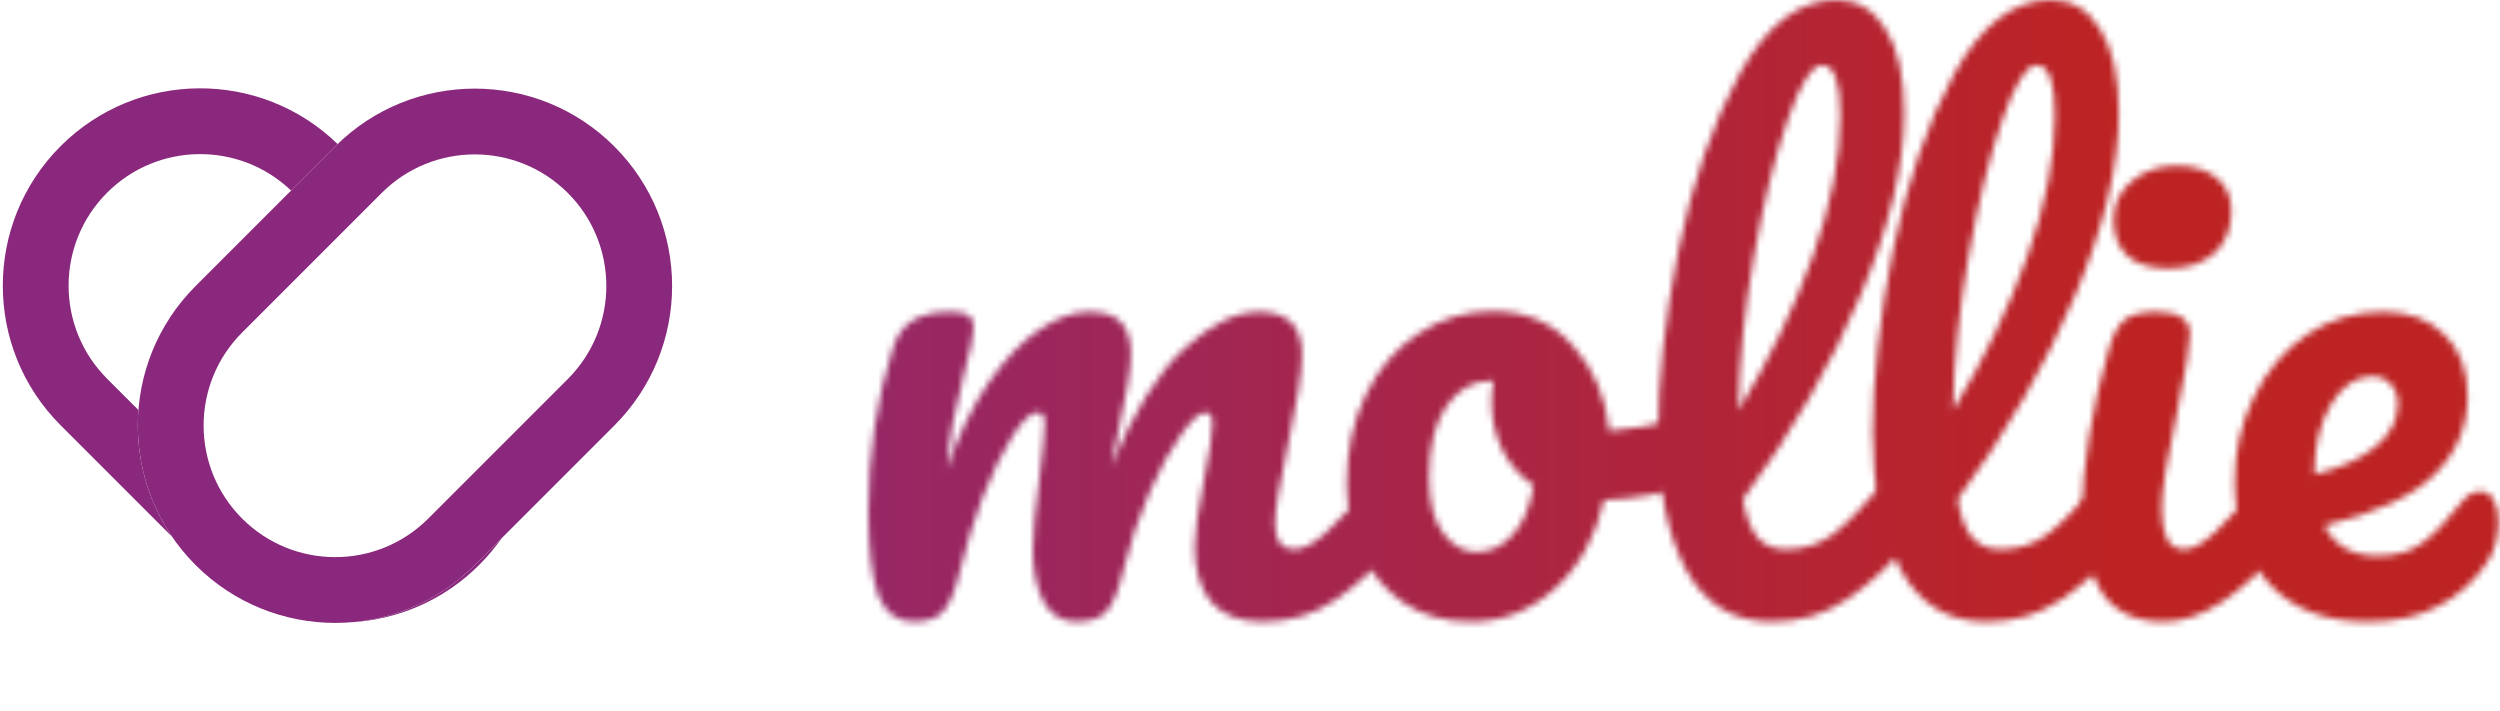 <svg width="380" height="108" viewBox="0 0 380 108" fill="none" xmlns="http://www.w3.org/2000/svg">
<path fill-rule="evenodd" clip-rule="evenodd" d="M44.241 28.964C36.408 21.475 23.987 21.582 16.284 29.284C8.474 37.095 8.474 49.758 16.284 57.569L21.041 62.325C20.518 69.004 22.222 75.824 26.153 81.579L9.213 64.64C-2.502 52.924 -2.502 33.929 9.213 22.213C20.822 10.604 39.578 10.498 51.317 21.895C51.193 22.014 51.071 22.135 50.949 22.257L44.241 28.964ZM53.188 94.6C60.341 94.233 67.389 91.317 72.853 85.853C74.119 84.587 75.249 83.235 76.241 81.817L72.162 85.896C66.874 91.184 60.103 94.086 53.188 94.6Z" fill="#89287C"/>
<path fill-rule="evenodd" clip-rule="evenodd" d="M65.091 78.825L86.305 57.612C94.115 49.801 94.115 37.138 86.305 29.328C78.494 21.517 65.831 21.517 58.02 29.328L36.807 50.541C28.997 58.351 28.997 71.015 36.807 78.825C44.617 86.636 57.281 86.636 65.091 78.825ZM93.376 22.257C81.66 10.541 62.665 10.541 50.949 22.257L29.736 43.47C18.02 55.185 18.02 74.18 29.736 85.896C41.452 97.612 60.447 97.612 72.162 85.896L93.376 64.683C105.091 52.967 105.091 33.972 93.376 22.257Z" fill="#89287C"/>
<mask id="mask0" mask-type="alpha" maskUnits="userSpaceOnUse" x="132" y="0" width="248" height="95">
<path d="M138.9 94.5C136.367 94.5 134.567 93.167 133.5 90.5C132.5 87.833 132 83.567 132 77.7C132 69.033 133.233 60.8 135.7 53C136.3 51.067 137.267 49.667 138.6 48.8C140 47.867 141.933 47.4 144.4 47.4C145.733 47.4 146.667 47.567 147.2 47.9C147.733 48.233 148 48.867 148 49.8C148 50.867 147.5 53.267 146.5 57C145.833 59.667 145.3 62 144.9 64C144.5 65.933 144.167 68.367 143.9 71.3C145.7 66.1 147.833 61.7 150.3 58.1C152.833 54.5 155.4 51.833 158 50.1C160.667 48.3 163.167 47.4 165.5 47.4C167.833 47.4 169.467 47.933 170.4 49C171.4 50.067 171.9 51.7 171.9 53.9C171.9 56.033 171.267 59.9 170 65.5C169.467 67.9 169.1 69.7 168.9 70.9C172.233 62.7 175.933 56.733 180 53C184.067 49.267 187.867 47.4 191.4 47.4C195.733 47.4 197.9 49.567 197.9 53.9C197.9 56.5 197.167 61.2 195.7 68C194.433 73.8 193.8 77.633 193.8 79.5C193.8 82.167 194.767 83.5 196.7 83.5C198.033 83.5 199.6 82.7 201.4 81.1C203.267 79.433 205.733 76.767 208.8 73.1C209.6 72.167 210.5 71.7 211.5 71.7C212.367 71.7 213.033 72.1 213.5 72.9C214.033 73.7 214.3 74.8 214.3 76.2C214.3 78.867 213.667 80.933 212.4 82.4C209.533 85.933 206.433 88.833 203.1 91.1C199.833 93.367 196.1 94.5 191.9 94.5C188.5 94.5 185.933 93.533 184.2 91.6C182.467 89.6 181.6 86.733 181.6 83C181.6 81.133 182.067 77.8 183 73C183.867 68.8 184.3 65.9 184.3 64.3C184.3 63.233 183.933 62.7 183.2 62.7C182.333 62.7 181.1 63.833 179.5 66.1C177.9 68.3 176.3 71.233 174.7 74.9C173.1 78.567 171.8 82.433 170.8 86.5C170.067 89.7 169.2 91.833 168.2 92.9C167.267 93.967 165.733 94.5 163.6 94.5C161.4 94.5 159.733 93.467 158.6 91.4C157.533 89.267 157 86.7 157 83.7C157 81.167 157.333 77.5 158 72.7C158.533 68.433 158.8 65.633 158.8 64.3C158.8 63.233 158.433 62.7 157.7 62.7C156.7 62.7 155.433 63.9 153.9 66.3C152.367 68.7 150.867 71.767 149.4 75.5C148 79.233 146.867 82.9 146 86.5C145.267 89.633 144.4 91.767 143.4 92.9C142.467 93.967 140.967 94.5 138.9 94.5Z" fill="white"/>
<path d="M257.214 63.3C258.081 63.3 258.747 63.733 259.214 64.6C259.681 65.467 259.914 66.567 259.914 67.9C259.914 71.1 258.947 73 257.014 73.6C253.014 75 248.614 75.8 243.814 76C242.547 81.6 240.047 86.1 236.314 89.5C232.581 92.833 228.347 94.5 223.614 94.5C219.614 94.5 216.181 93.533 213.314 91.6C210.514 89.667 208.381 87.1 206.914 83.9C205.447 80.7 204.714 77.233 204.714 73.5C204.714 68.433 205.681 63.933 207.614 60C209.547 56 212.214 52.9 215.614 50.7C219.014 48.433 222.781 47.3 226.914 47.3C231.981 47.3 236.047 49.067 239.114 52.6C242.247 56.067 244.081 60.367 244.614 65.5C247.747 65.3 251.481 64.633 255.814 63.5C256.347 63.367 256.814 63.3 257.214 63.3ZM224.414 83.9C226.547 83.9 228.381 83.033 229.914 81.3C231.514 79.567 232.581 77.067 233.114 73.8C231.047 72.4 229.447 70.567 228.314 68.3C227.247 66.033 226.714 63.633 226.714 61.1C226.714 60.033 226.814 58.967 227.014 57.9H226.514C223.847 57.9 221.614 59.2 219.814 61.8C218.081 64.333 217.214 67.933 217.214 72.6C217.214 76.267 217.914 79.067 219.314 81C220.781 82.933 222.481 83.9 224.414 83.9Z" fill="white"/>
<path d="M289.231 71.7C290.098 71.7 290.765 72.1 291.231 72.9C291.765 73.7 292.031 74.8 292.031 76.2C292.031 78.867 291.398 80.933 290.131 82.4C287.265 85.933 284.131 88.833 280.731 91.1C277.398 93.367 273.598 94.5 269.331 94.5C263.465 94.5 259.098 91.833 256.231 86.5C253.431 81.167 252.031 74.267 252.031 65.8C252.031 57.667 253.065 48.4 255.131 38C257.265 27.6 260.365 18.667 264.431 11.2C268.565 3.733 273.465 0 279.131 0C282.331 0 284.831 1.5 286.631 4.5C288.498 7.433 289.431 11.667 289.431 17.2C289.431 25.133 287.231 34.333 282.831 44.8C278.431 55.267 272.465 65.633 264.931 75.9C265.398 78.633 266.165 80.6 267.231 81.8C268.298 82.933 269.698 83.5 271.431 83.5C274.165 83.5 276.565 82.733 278.631 81.2C280.698 79.6 283.331 76.9 286.531 73.1C287.331 72.167 288.231 71.7 289.231 71.7ZM276.931 9.9C275.398 9.9 273.665 12.667 271.731 18.2C269.798 23.733 268.098 30.6 266.631 38.8C265.165 47 264.365 54.867 264.231 62.4C268.965 54.6 272.731 46.8 275.531 39C278.331 31.133 279.731 23.967 279.731 17.5C279.731 12.433 278.798 9.9 276.931 9.9Z" fill="white"/>
<path d="M321.848 71.7C322.715 71.7 323.382 72.1 323.848 72.9C324.382 73.7 324.648 74.8 324.648 76.2C324.648 78.867 324.015 80.933 322.748 82.4C319.882 85.933 316.748 88.833 313.348 91.1C310.015 93.367 306.215 94.5 301.948 94.5C296.082 94.5 291.715 91.833 288.848 86.5C286.048 81.167 284.648 74.267 284.648 65.8C284.648 57.667 285.682 48.4 287.748 38C289.882 27.6 292.982 18.667 297.048 11.2C301.182 3.733 306.082 0 311.748 0C314.948 0 317.448 1.5 319.248 4.5C321.115 7.433 322.048 11.667 322.048 17.2C322.048 25.133 319.848 34.333 315.448 44.8C311.048 55.267 305.082 65.633 297.548 75.9C298.015 78.633 298.782 80.6 299.848 81.8C300.915 82.933 302.315 83.5 304.048 83.5C306.782 83.5 309.182 82.733 311.248 81.2C313.315 79.6 315.948 76.9 319.148 73.1C319.948 72.167 320.848 71.7 321.848 71.7ZM309.548 9.9C308.015 9.9 306.282 12.667 304.348 18.2C302.415 23.733 300.715 30.6 299.248 38.8C297.782 47 296.982 54.867 296.848 62.4C301.582 54.6 305.348 46.8 308.148 39C310.948 31.133 312.348 23.967 312.348 17.5C312.348 12.433 311.415 9.9 309.548 9.9Z" fill="white"/>
<path d="M329.666 40.8C326.866 40.8 324.766 40.167 323.366 38.9C321.966 37.567 321.266 35.733 321.266 33.4C321.266 31.067 322.166 29.133 323.966 27.6C325.832 26 328.132 25.2 330.866 25.2C333.332 25.2 335.332 25.8 336.866 27C338.399 28.2 339.166 29.9 339.166 32.1C339.166 34.767 338.299 36.9 336.566 38.5C334.832 40.033 332.532 40.8 329.666 40.8ZM328.866 94.5C324.532 94.5 321.366 92.967 319.366 89.9C317.432 86.833 316.466 82.767 316.466 77.7C316.466 74.7 316.832 70.867 317.566 66.2C318.366 61.467 319.366 57.067 320.566 53C321.166 50.867 321.966 49.4 322.966 48.6C323.966 47.8 325.566 47.4 327.766 47.4C331.166 47.4 332.866 48.533 332.866 50.8C332.866 52.467 332.232 56.333 330.966 62.4C329.366 69.733 328.566 74.7 328.566 77.3C328.566 79.3 328.832 80.833 329.366 81.9C329.899 82.967 330.799 83.5 332.066 83.5C333.266 83.5 334.766 82.667 336.566 81C338.366 79.333 340.766 76.7 343.766 73.1C344.566 72.167 345.466 71.7 346.466 71.7C347.332 71.7 347.999 72.1 348.466 72.9C348.999 73.7 349.266 74.8 349.266 76.2C349.266 78.867 348.632 80.933 347.366 82.4C340.766 90.467 334.599 94.5 328.866 94.5Z" fill="white"/>
<path d="M376.975 74.7C377.842 74.7 378.508 75.1 378.975 75.9C379.508 76.7 379.775 77.8 379.775 79.2C379.775 81.6 379.208 83.667 378.075 85.4C376.208 88.267 373.742 90.5 370.675 92.1C367.675 93.7 364.075 94.5 359.875 94.5C353.475 94.5 348.508 92.6 344.975 88.8C341.442 84.933 339.675 79.733 339.675 73.2C339.675 68.6 340.642 64.333 342.575 60.4C344.508 56.4 347.175 53.233 350.575 50.9C354.042 48.567 357.942 47.4 362.275 47.4C366.142 47.4 369.242 48.567 371.575 50.9C373.908 53.167 375.075 56.267 375.075 60.2C375.075 64.8 373.408 68.767 370.075 72.1C366.808 75.367 361.208 77.967 353.275 79.9C354.875 82.967 357.575 84.5 361.375 84.5C364.108 84.5 366.342 83.867 368.075 82.6C369.875 81.333 371.942 79.2 374.275 76.2C375.075 75.2 375.975 74.7 376.975 74.7ZM360.575 57.2C358.108 57.2 356.008 58.633 354.275 61.5C352.608 64.367 351.775 67.833 351.775 71.9V72.1C355.708 71.167 358.808 69.767 361.075 67.9C363.342 66.033 364.475 63.867 364.475 61.4C364.475 60.133 364.108 59.133 363.375 58.4C362.708 57.6 361.775 57.2 360.575 57.2Z" fill="white"/>
</mask>
<g mask="url(#mask0)">
<rect x="-66" y="-52" width="504" height="211" fill="url(#paint0_linear)"/>
</g>
<defs>
<linearGradient id="paint0_linear" x1="-66" y1="54" x2="435.5" y2="54" gradientUnits="userSpaceOnUse">
<stop offset="0.26" stop-color="#89287C"/>
<stop offset="0.773" stop-color="#BD2323"/>
</linearGradient>
</defs>
</svg>
